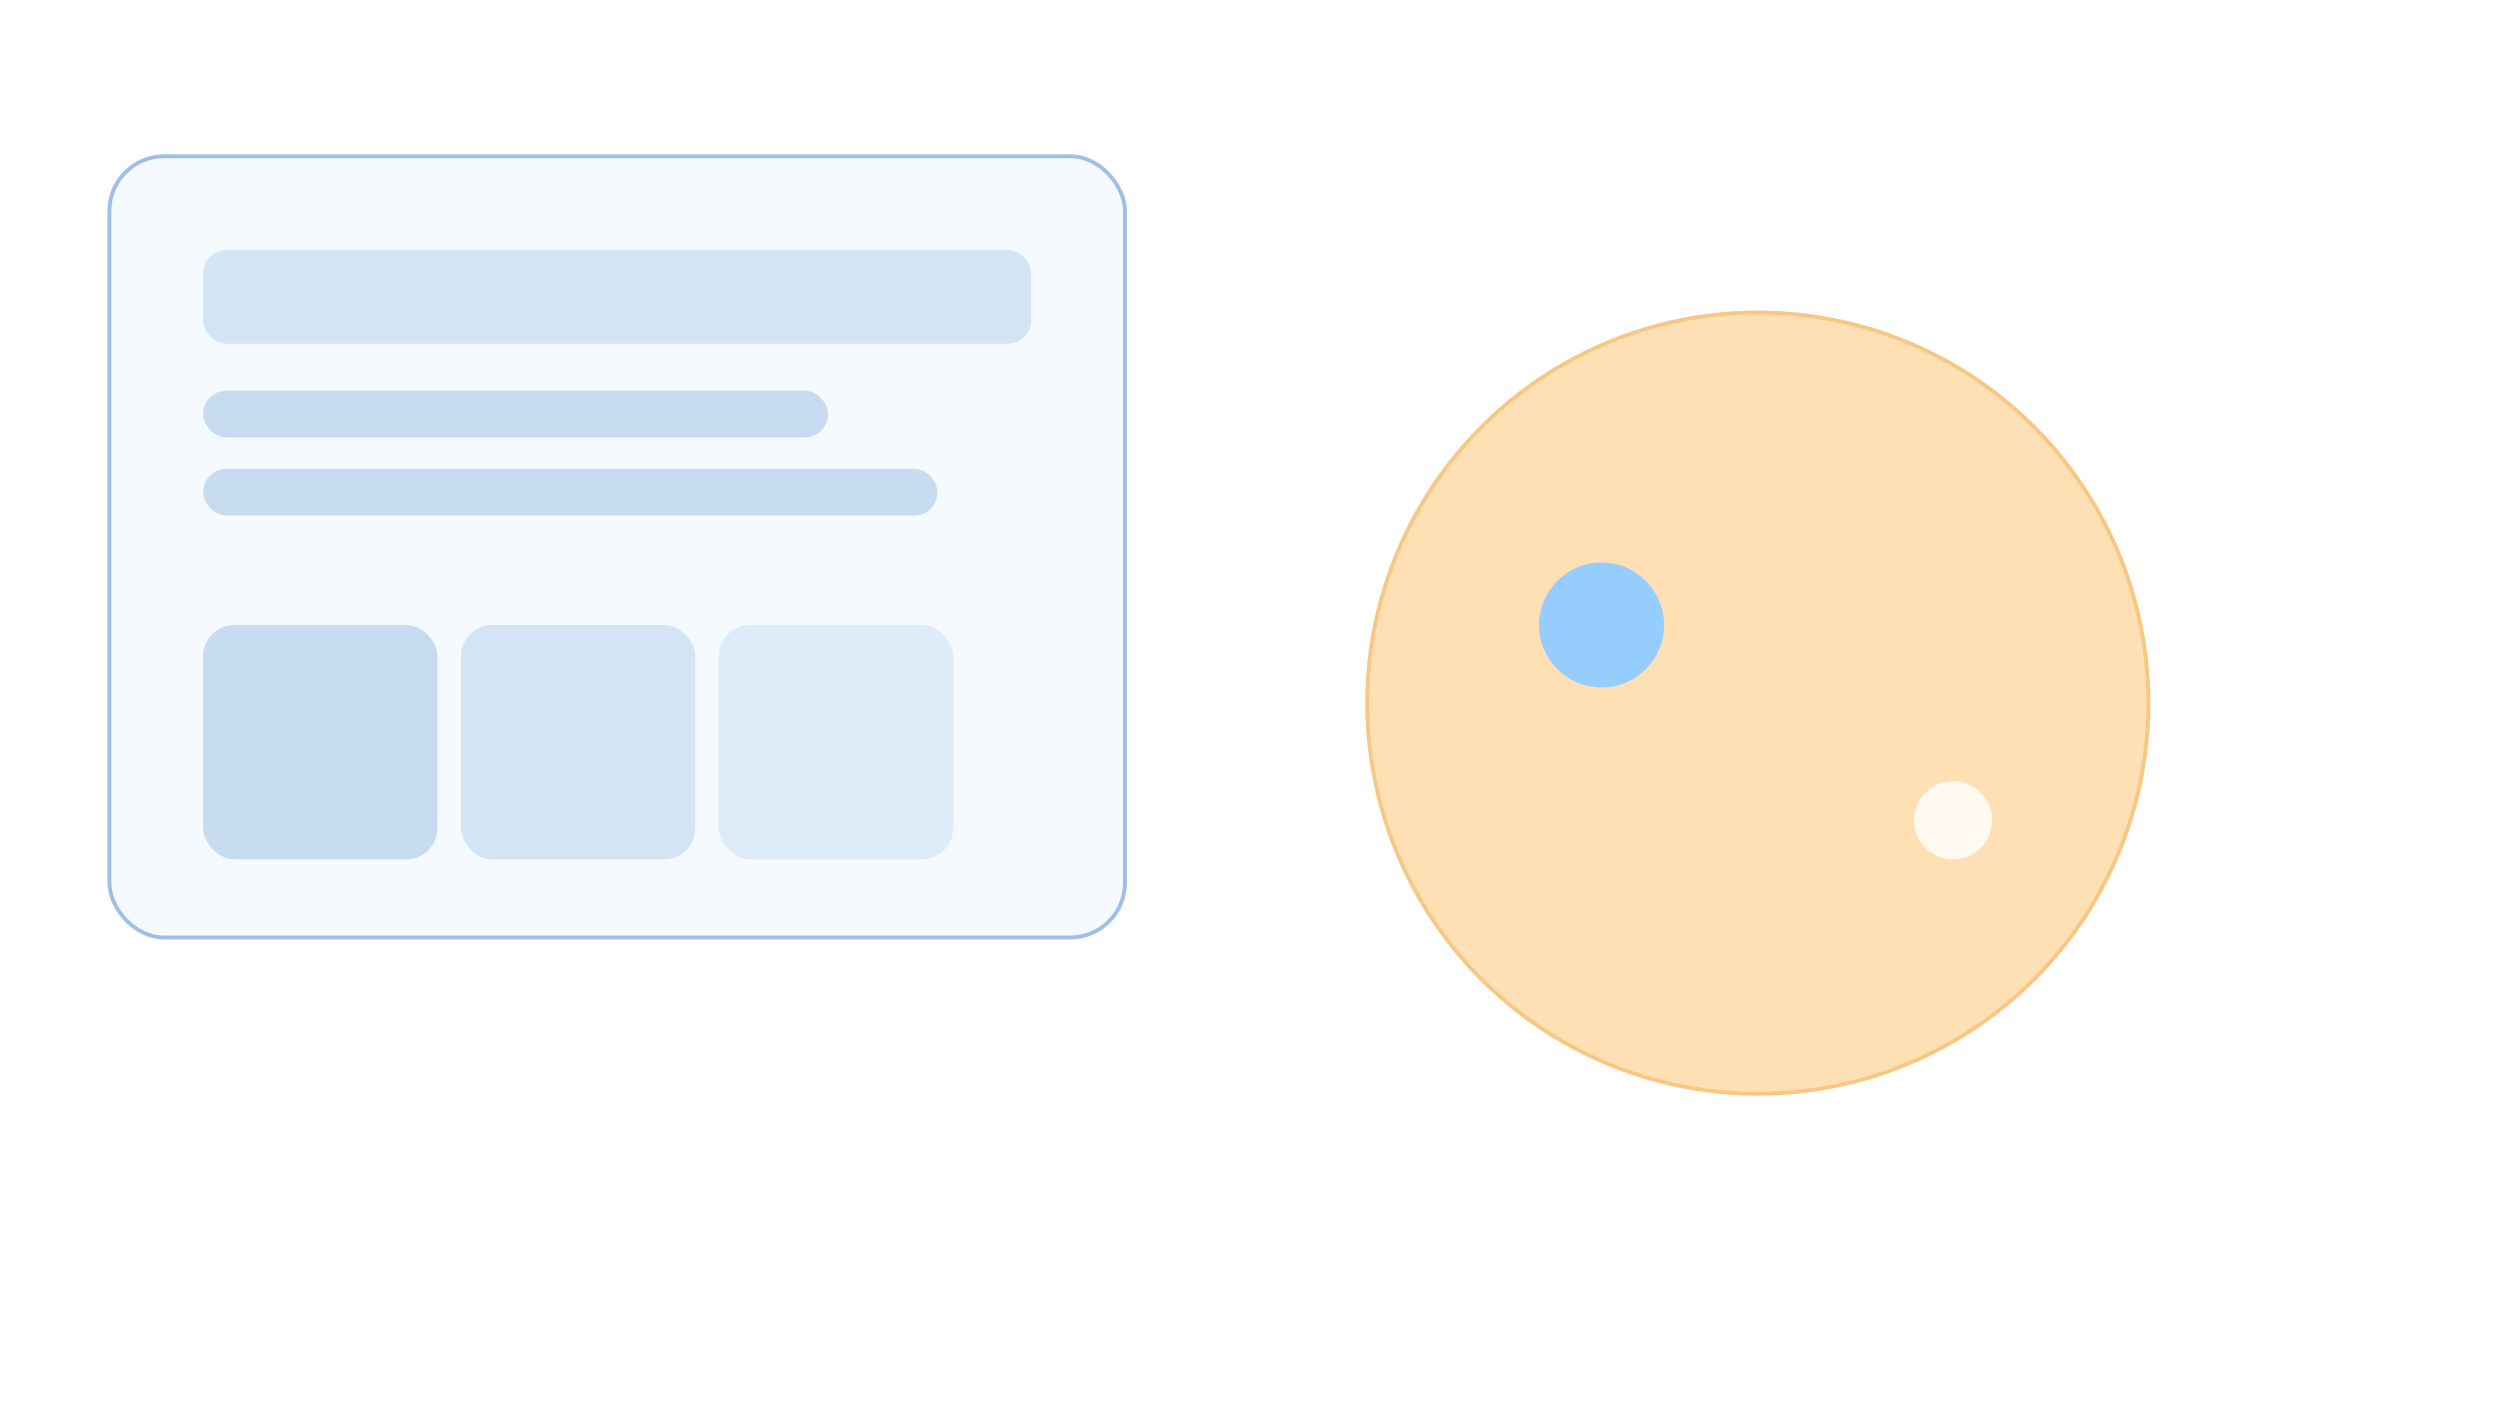 <svg xmlns="http://www.w3.org/2000/svg" viewBox="0 0 640 360">
  <rect width="640" height="360" fill="#fff"/>
  <rect x="28" y="40" width="260" height="200" rx="14" fill="#E3F2FD" stroke="#1565C0" opacity="0.4"/>
  <rect x="52" y="64" width="212" height="24" rx="6" fill="#1565C0" opacity="0.15"/>
  <rect x="52" y="100" width="160" height="12" rx="6" fill="#1565C0" opacity="0.2"/>
  <rect x="52" y="120" width="188" height="12" rx="6" fill="#1565C0" opacity="0.2"/>
  <rect x="52" y="160" width="60" height="60" rx="8" fill="#1565C0" opacity="0.2"/>
  <rect x="118" y="160" width="60" height="60" rx="8" fill="#1565C0" opacity="0.15"/>
  <rect x="184" y="160" width="60" height="60" rx="8" fill="#1565C0" opacity="0.1"/>
  <circle cx="450" cy="180" r="100" fill="#FFE0B5" stroke="#F9C784"/>
  <circle cx="410" cy="160" r="16" fill="#96CDFF"/>
  <circle cx="500" cy="210" r="10" fill="#fff" opacity="0.8"/>
</svg>

